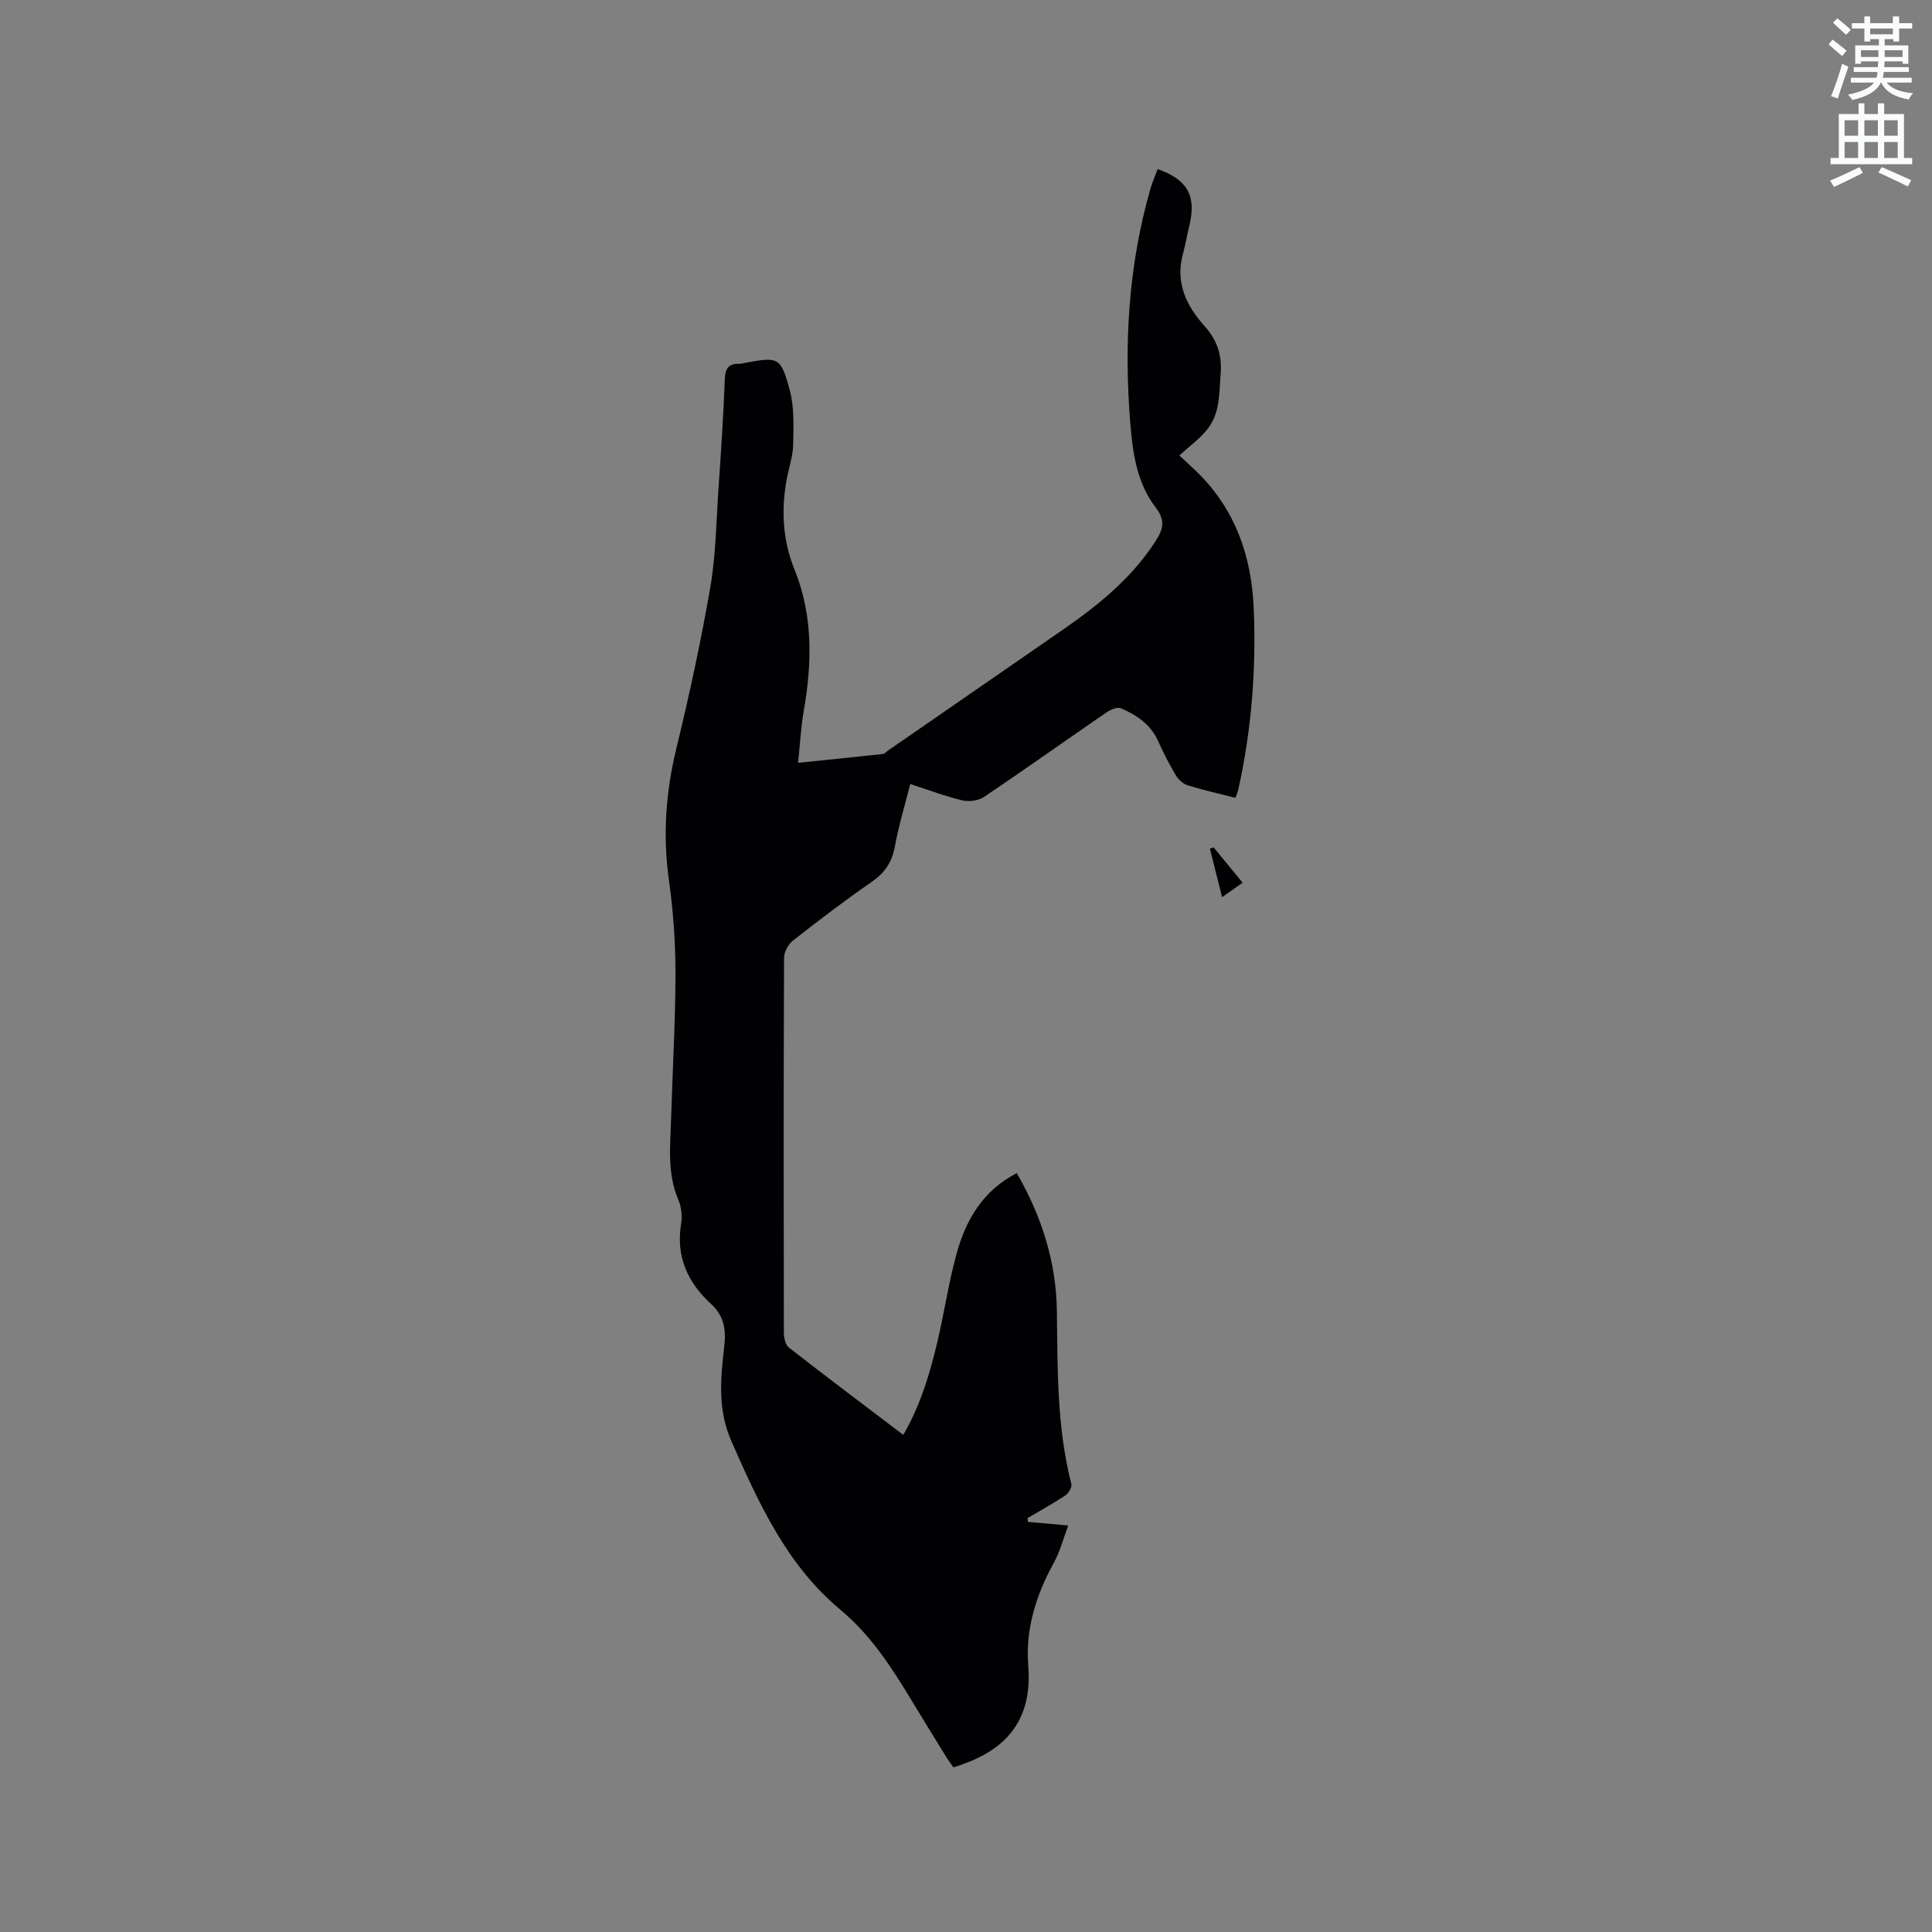 <svg enable-background="new 0 0 400 400" viewBox="0 0 400 400" xmlns="http://www.w3.org/2000/svg"><rect x="0" y="0" width="400" height="400" fill="#808080" stroke="none"/><path d="m378.6 9.2.8-1c.9.7 1.9 1.4 2.9 2.3l-.9 1.1c-1.1-.9-2-1.7-2.8-2.4zm.5 10.7c.9-2.1 1.6-4.3 2.3-6.7.4.2.8.4 1.3.6-.7 2.1-1.5 4.3-2.2 6.6zm.4-15.2.9-.9c1 .8 2 1.6 2.8 2.4l-1 1c-1-.9-1.9-1.8-2.7-2.5zm12.5-1.3h1.2v1.4h2.7v1.1h-2.7v2.7h-1.2v-.5h-1.8v1.3h4.9v3.8h-1.2v-.5h-3.7c0 .4-.1.9-.1 1.2h5.1v1h-5.2c0 .5-.1.9-.2 1.2h6v1h-5.2c1.1 1.3 2.9 2 5.5 2.2-.4.4-.7.8-.9 1.3-2.9-.5-4.8-1.6-5.7-3.5h-.1c-.8 1.7-2.7 2.9-5.9 3.6-.2-.4-.6-.8-.9-1.1 2.8-.6 4.6-1.4 5.4-2.5h-4.8v-1h5.3c.1-.3.2-.7.2-1.2h-4.9v-1h5c0-.4 0-.8.1-1.2h-3.6v.5h-1.2v-3.8h4.9v-1.3h-1.8v.5h-1.2v-2.7h-2.6v-1.1h2.6v-1.4h1.2v1.4h4.7v-1.4zm-6.7 8.4h3.6c0-.4 0-.9 0-1.4h-3.6zm1.9-4.7h4.7v-1.2h-4.7zm6.7 3.3h-3.7v1.4h3.7z" fill="#fafbfc"/><path d="m384.7 21.4h1.3v2.2h2.8v-2.2h1.3v2.2h4.1v9.1h1.7v1.3h-16.9v-1.3h1.7v-9.1h4.1v-2.2zm.3 13.2.7 1.2c-1.8.9-3.8 1.9-6 2.9-.2-.4-.5-.8-.8-1.3 2.4-1 4.4-2 6.1-2.8zm-3.1-6.5h2.8v-3.2h-2.8zm0 4.6h2.8v-3.3h-2.8zm4.1-4.6h2.8v-3.2h-2.8zm0 4.6h2.8v-3.3h-2.8zm3.6 1.9c2.1.9 4.1 1.8 6.1 2.7l-.7 1.3c-2.2-1.1-4.2-2-6.1-2.9zm3.3-9.7h-2.8v3.2h2.8zm-2.8 7.8h2.8v-3.3h-2.8z" fill="#fafbfc"/><g fill="#010104"><path d="m212.82 315.09c2.56.23 5.13.46 8.34.75-.98 2.6-1.67 5.34-2.99 7.74-3.67 6.66-5.89 13.74-5.28 21.29 1.05 12.97-6.54 18.33-15.5 21.04-.48-.69-1.04-1.43-1.52-2.21-2.39-3.88-4.78-7.76-7.14-11.65-4.16-6.87-8.39-13.48-14.78-18.81-11.03-9.19-16.87-22-22.54-34.9-2.88-6.57-2.22-13.01-1.46-19.59.41-3.52-.05-6.33-2.78-8.83-4.81-4.41-7.25-9.77-6.16-16.51.26-1.61.07-3.52-.57-5.01-2.35-5.51-1.66-11.23-1.49-16.91.29-9.96.89-19.92.9-29.88 0-6.45-.45-12.94-1.35-19.33-1.3-9.28-.67-18.27 1.54-27.36 2.68-11 5.08-22.1 7.01-33.25 1.15-6.65 1.23-13.49 1.69-20.25.52-7.62 1.04-15.23 1.32-22.86.08-2.32.8-3.33 3.08-3.24.31.01.63-.1.94-.16 7.12-1.31 7.55-1.33 9.43 5.63.96 3.55.77 7.46.71 11.21-.04 2.29-.82 4.57-1.27 6.86-1.26 6.49-.94 12.92 1.54 19.05 3.88 9.6 3.64 19.38 1.91 29.32-.58 3.31-.74 6.7-1.17 10.7 6.09-.62 11.82-1.2 17.55-1.82.37-.04.7-.45 1.04-.69 12.02-8.31 24.04-16.62 36.07-24.93 7.45-5.15 14.44-10.77 19.41-18.54 1.53-2.4 2.03-4.21-.06-6.93-3.86-5.01-4.73-11.25-5.23-17.41-1.32-16.39-.4-32.61 4.17-48.51.4-1.4 1-2.74 1.5-4.1 6.24 2.22 8.06 5.59 6.55 11.75-.48 1.95-.8 3.94-1.33 5.88-1.62 5.89.79 10.78 4.46 14.84 2.69 2.99 3.64 6.07 3.37 9.81-.18 2.43-.21 4.9-.73 7.26-.36 1.64-1.18 3.34-2.26 4.62-1.56 1.84-3.55 3.31-5.57 5.13 1.63 1.53 2.86 2.63 4.02 3.79 7.69 7.69 10.93 17.26 11.38 27.87.53 12.65-.45 25.21-3.21 37.59-.11.49-.34.96-.58 1.64-3.38-.86-6.67-1.59-9.88-2.59-.97-.3-1.95-1.22-2.49-2.12-1.35-2.27-2.56-4.64-3.64-7.05-1.55-3.44-4.43-5.37-7.67-6.77-.75-.33-2.16.26-2.99.83-8.48 5.82-16.85 11.78-25.38 17.52-1.17.79-3.13 1.03-4.53.7-3.48-.82-6.85-2.12-10.74-3.38-1.11 4.4-2.4 8.61-3.18 12.91-.59 3.26-2.08 5.48-4.81 7.36-5.58 3.86-10.98 7.98-16.31 12.16-.97.76-1.82 2.35-1.83 3.56-.1 25.87-.09 51.75-.04 77.62 0 1.04.31 2.5 1.02 3.05 7.76 6.05 15.63 11.97 23.71 18.1 3.53-6.12 5.46-12.58 7.03-19.15 1.44-6.07 2.33-12.29 3.98-18.3 1.92-7.01 5.42-13.12 12.48-16.74 5.15 8.9 8.19 18.42 8.31 28.65.14 11.99-.01 23.96 2.99 35.71.17.66-.57 1.92-1.24 2.36-2.53 1.68-5.2 3.15-7.82 4.69 0 .27.03.53.07.79z"/><path d="m251.28 175.45c1.91 2.33 3.82 4.67 5.99 7.31-1.35.95-2.58 1.82-4.25 2.99-.9-3.58-1.72-6.83-2.53-10.07.26-.07.52-.15.79-.23z"/></g></svg>